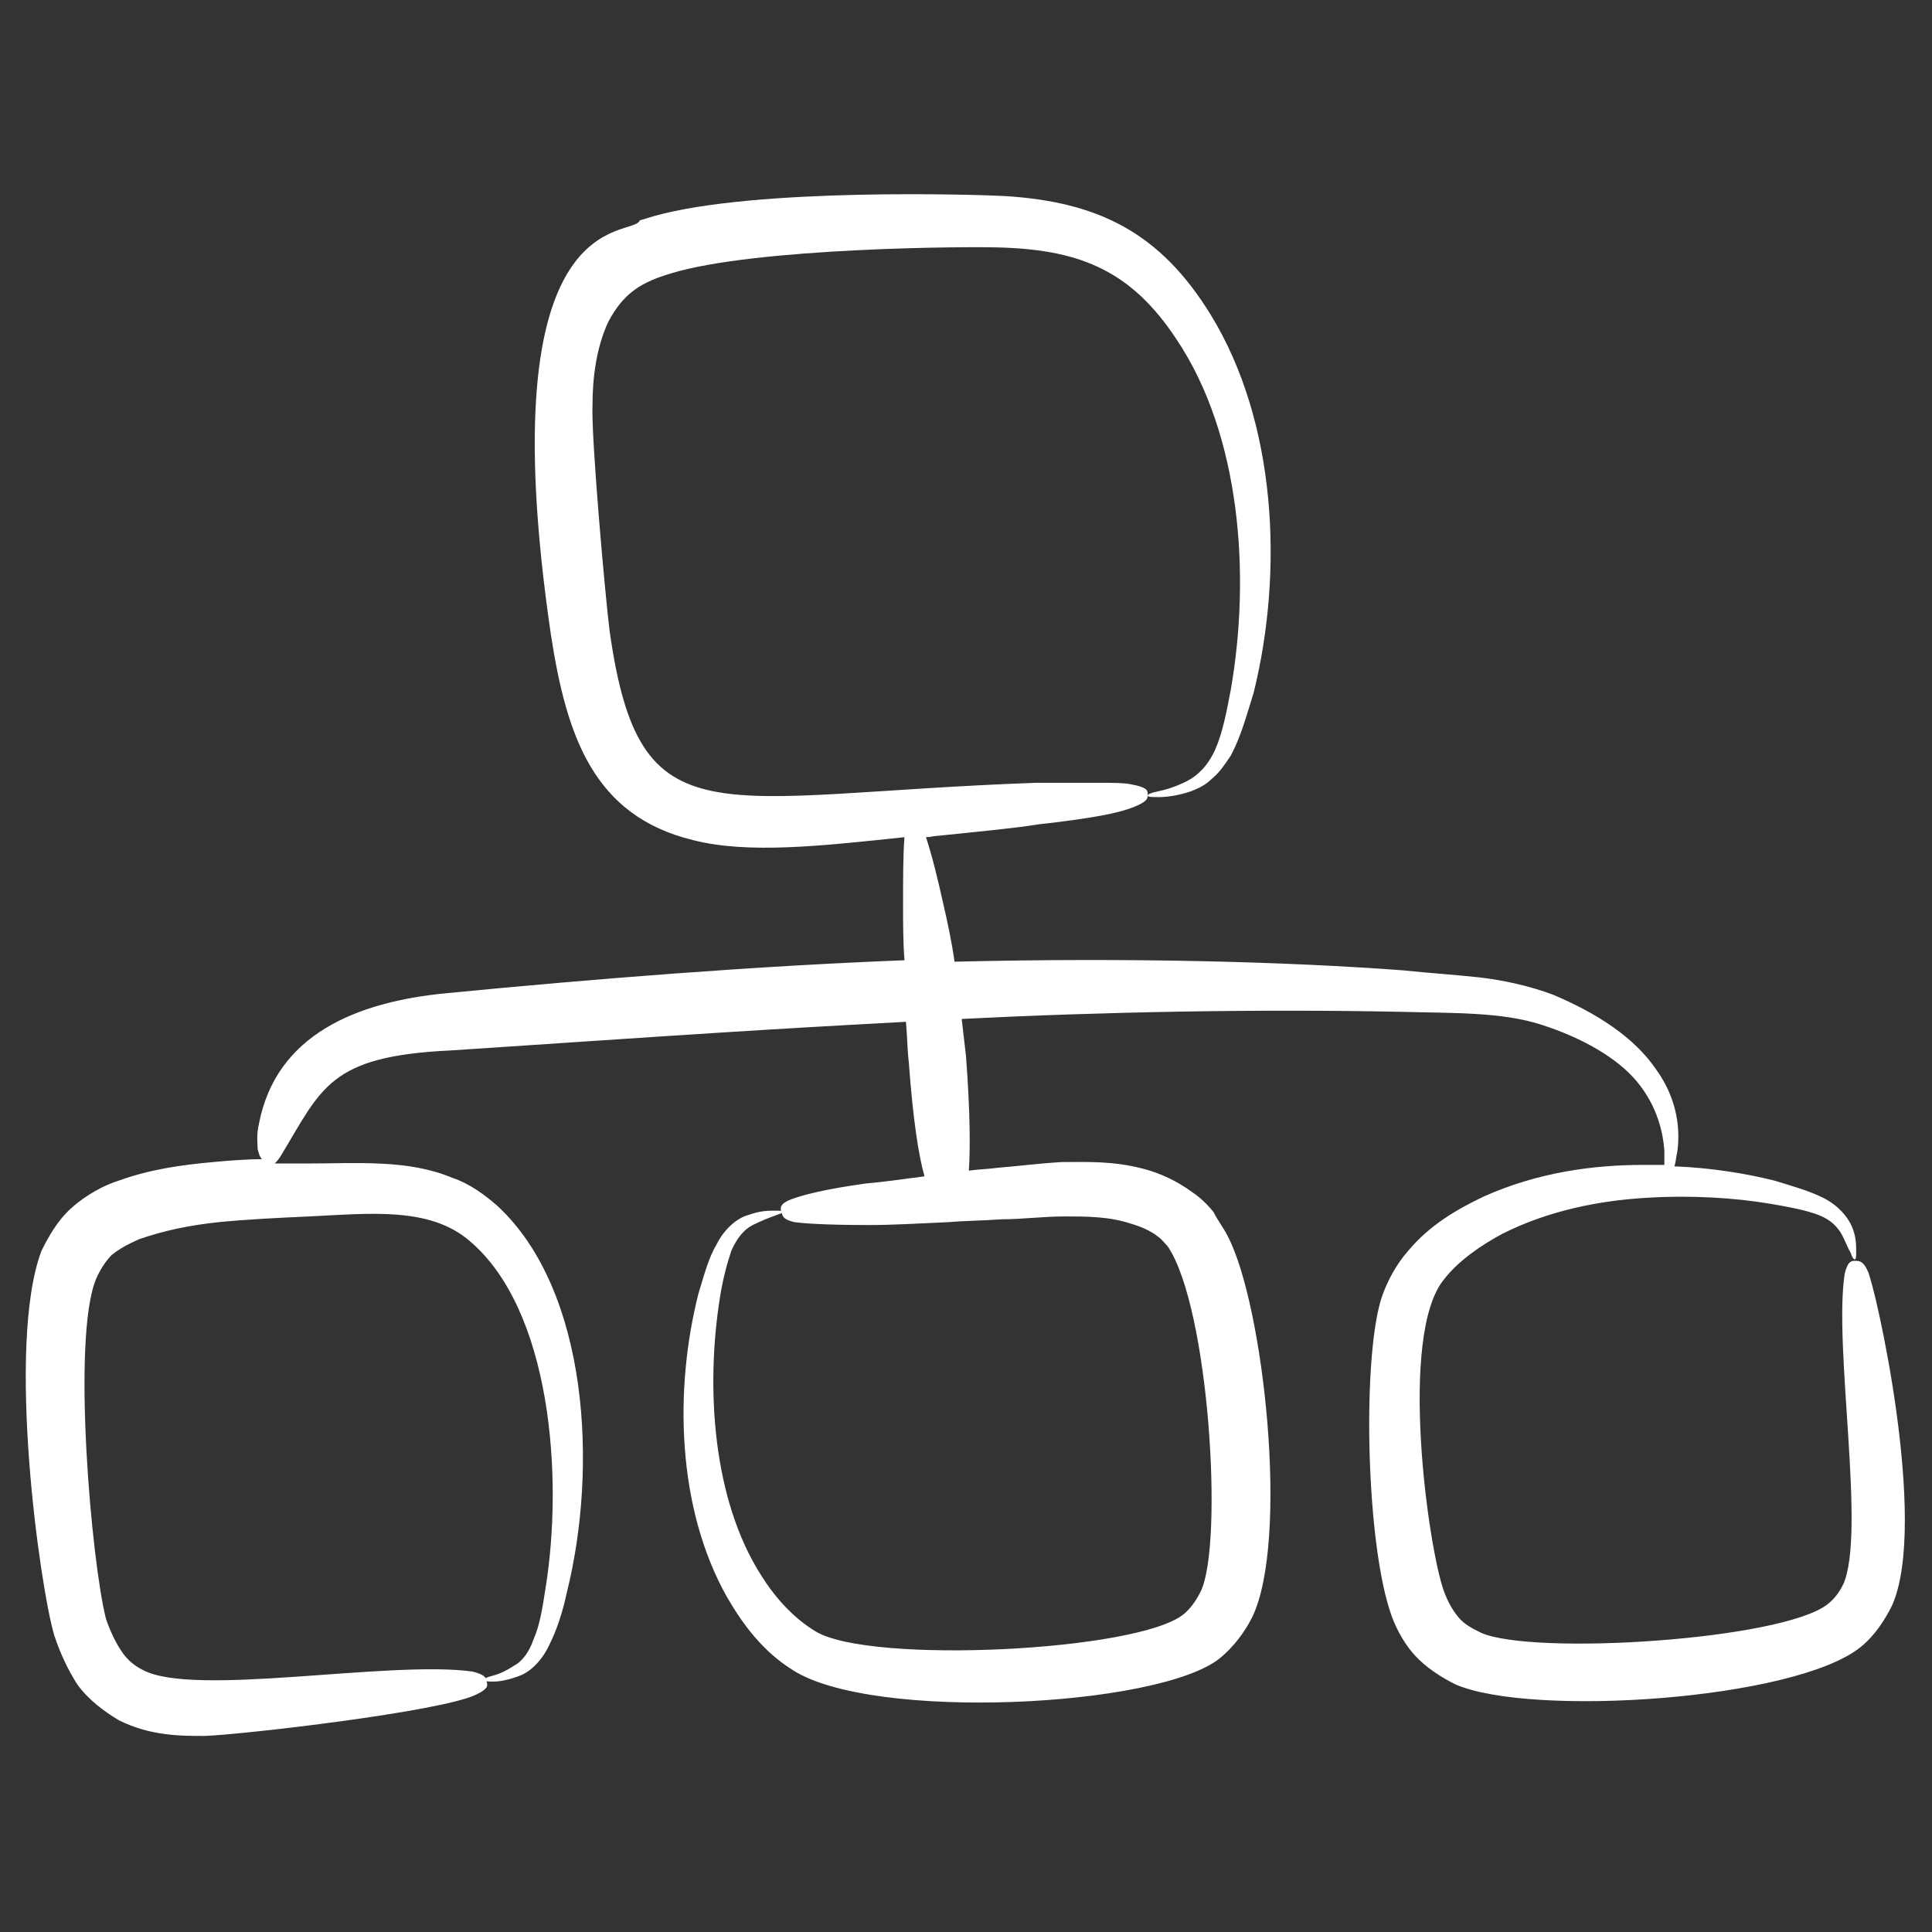 <svg width="40" height="40" viewBox="0 0 40 40" fill="none" xmlns="http://www.w3.org/2000/svg">
<rect x="0" y="0" width="40" height="40" fill="#333333" stroke="none"/>
<path d="M38.667 26.311C38.578 26.104 38.489 26.104 38.4 26.104C38.311 26.104 38.252 26.133 38.193 26.37C37.956 27.881 38.637 31.733 38.163 32.8C38.074 32.978 37.985 33.096 37.837 33.215C36.889 33.955 31.763 34.281 30.667 33.807C30.489 33.718 30.311 33.629 30.193 33.481C30.074 33.333 29.985 33.185 29.896 32.948C29.571 32.059 28.948 27.644 29.896 26.489C30.193 26.104 30.667 25.778 31.111 25.541C32.059 25.066 33.096 24.859 34.074 24.8C35.022 24.741 35.911 24.8 36.622 24.918C36.978 24.978 37.304 25.037 37.571 25.126C37.837 25.215 37.985 25.333 38.104 25.511C38.193 25.659 38.252 25.837 38.311 25.926C38.341 26.015 38.371 26.074 38.4 26.074C38.43 26.074 38.43 26.015 38.43 25.896C38.43 25.778 38.43 25.6 38.341 25.392C38.252 25.185 38.045 24.948 37.748 24.8C37.452 24.652 37.126 24.563 36.741 24.444C36.148 24.296 35.437 24.178 34.667 24.148C34.697 24.059 34.697 23.97 34.726 23.852C34.785 23.437 34.756 22.785 34.282 22.133C33.837 21.481 33.067 20.978 32.148 20.592C31.674 20.415 31.141 20.296 30.637 20.237C30.104 20.178 29.6 20.148 29.037 20.089C26.637 19.911 23.437 19.822 19.763 19.911C19.704 19.496 19.615 19.081 19.526 18.696C19.408 18.163 19.289 17.689 19.171 17.333C19.259 17.333 19.348 17.303 19.437 17.303C20.267 17.215 20.948 17.155 21.511 17.066C22.045 17.007 22.459 16.948 22.785 16.889C23.111 16.829 23.319 16.77 23.467 16.711C23.763 16.592 23.763 16.533 23.763 16.444C23.763 16.355 23.734 16.296 23.408 16.237C23.259 16.207 23.052 16.207 22.726 16.207C22.4 16.207 21.985 16.207 21.452 16.207C14.756 16.444 13.245 17.481 12.622 13.066C12.534 12.385 12.237 9.066 12.267 8.385C12.267 7.792 12.356 7.17 12.593 6.666C12.919 6.044 13.304 5.837 13.896 5.659C15.645 5.126 20.089 5.096 20.771 5.126C22.4 5.185 23.437 5.629 24.356 7.022C25.689 9.007 25.896 11.911 25.482 14.281C25.393 14.755 25.304 15.2 25.156 15.526C25.008 15.852 24.8 16.059 24.563 16.178C24.326 16.296 24.119 16.355 23.971 16.385C23.822 16.415 23.763 16.444 23.763 16.474C23.763 16.503 23.852 16.503 24 16.503C24.148 16.503 24.385 16.474 24.652 16.385C24.8 16.326 24.948 16.266 25.096 16.118C25.245 16 25.363 15.822 25.482 15.644C25.689 15.259 25.808 14.815 25.956 14.341C26.578 11.822 26.43 8.741 25.067 6.518C24.03 4.829 22.756 4.178 20.8 4.059C20.267 4.029 15.645 3.881 13.541 4.474C13.452 4.503 13.334 4.533 13.245 4.563C13.126 4.948 10.074 4.089 11.408 13.155C11.734 15.259 12.296 16.889 14.341 17.392C15.496 17.689 17.037 17.511 18.726 17.333C18.697 17.689 18.697 18.192 18.697 18.726C18.697 19.111 18.697 19.496 18.726 19.881C15.645 20 12.296 20.266 9.245 20.563C7.378 20.741 5.719 21.422 5.363 23.259C5.304 23.496 5.334 23.674 5.334 23.792C5.363 23.911 5.393 23.97 5.422 24C5.097 24 4.741 24.029 4.415 24.059C3.763 24.118 3.111 24.207 2.459 24.444C2.163 24.533 1.778 24.741 1.482 25.007C1.185 25.274 1.008 25.6 0.859 25.896C0.119 27.852 0.83 32.889 1.126 33.866C1.245 34.222 1.393 34.548 1.6 34.874C1.837 35.2 2.163 35.437 2.459 35.615C3.111 35.941 3.734 35.941 4.237 35.941C5.037 35.911 9.156 35.437 9.867 35.081C10.104 34.963 10.104 34.904 10.074 34.815C10.074 34.726 10.015 34.666 9.778 34.607C8.059 34.37 4.03 35.141 2.963 34.578C2.785 34.489 2.637 34.37 2.519 34.192C2.4 34.015 2.282 33.778 2.193 33.511C1.897 32.355 1.482 27.733 1.985 26.489C2.074 26.281 2.193 26.104 2.311 25.985C2.459 25.866 2.608 25.778 2.874 25.659C3.378 25.481 3.941 25.363 4.534 25.303C5.126 25.244 5.748 25.215 6.4 25.185C7.645 25.126 8.889 24.978 9.719 25.689C11.408 27.111 11.674 30.578 11.289 32.918C11.23 33.303 11.171 33.659 11.052 33.926C10.963 34.192 10.815 34.4 10.637 34.489C10.46 34.607 10.311 34.666 10.193 34.696C10.074 34.726 10.015 34.755 10.045 34.785C10.045 34.815 10.104 34.815 10.222 34.815C10.341 34.815 10.519 34.785 10.756 34.696C10.993 34.607 11.23 34.37 11.378 34.044C11.526 33.748 11.645 33.392 11.734 32.978C12.385 30.37 12.178 26.726 10.311 24.978C10.045 24.741 9.719 24.503 9.363 24.385C8.445 24 7.408 24.089 6.341 24.089C6.134 24.089 5.897 24.089 5.689 24.089C5.719 24.059 5.748 24.029 5.808 23.941C6.667 22.518 6.815 21.866 9.334 21.748C16.356 21.274 16.652 21.274 18.756 21.155C18.785 21.452 18.785 21.748 18.815 21.985C18.904 23.2 19.022 23.941 19.141 24.355C18.667 24.415 18.282 24.474 17.926 24.503C17.067 24.622 16.622 24.741 16.385 24.829C16.148 24.918 16.148 25.007 16.178 25.096C16.208 25.185 16.208 25.244 16.445 25.303C16.682 25.333 17.126 25.363 18.015 25.363C18.459 25.363 18.993 25.333 19.645 25.303C19.971 25.274 20.326 25.274 20.741 25.244C21.156 25.244 21.6 25.185 22.045 25.185C22.489 25.185 22.963 25.185 23.408 25.333C23.615 25.392 23.822 25.481 23.971 25.6C24.059 25.659 24.119 25.748 24.178 25.807C25.037 27.081 25.334 31.97 24.86 32.948C24.771 33.126 24.652 33.303 24.504 33.422C23.556 34.192 18.015 34.459 16.889 33.778C16.445 33.511 16.059 33.096 15.763 32.622C14.756 31.052 14.608 28.741 14.904 26.874C14.963 26.489 15.052 26.163 15.141 25.896C15.259 25.629 15.408 25.452 15.585 25.363C15.941 25.185 16.208 25.126 16.208 25.096C16.208 25.066 16.148 25.066 16.03 25.066C15.911 25.066 15.734 25.066 15.496 25.155C15.259 25.215 14.993 25.452 14.845 25.748C14.667 26.044 14.578 26.4 14.46 26.785C13.956 28.77 14.015 31.229 15.052 33.066C15.378 33.629 15.793 34.192 16.415 34.578C18.074 35.644 23.971 35.348 25.245 34.34C25.541 34.103 25.778 33.778 25.926 33.481C26.697 31.881 26.163 27.022 25.422 25.6C25.334 25.422 25.215 25.274 25.126 25.096C25.008 24.948 24.86 24.8 24.682 24.681C24.356 24.444 24.03 24.296 23.704 24.207C23.052 24.029 22.489 24.059 21.985 24.059C21.482 24.089 21.037 24.148 20.652 24.178C20.445 24.207 20.267 24.207 20.059 24.237C20.089 23.792 20.089 23.052 20 21.866C19.971 21.629 19.941 21.363 19.911 21.096C22.845 20.948 26.045 20.889 28.978 20.948C30.074 20.978 31.082 20.948 31.911 21.215C32.741 21.481 33.482 21.896 33.897 22.4C34.311 22.904 34.43 23.437 34.459 23.822V24.118C34.311 24.118 34.163 24.118 34.015 24.118C33.008 24.118 31.852 24.266 30.726 24.77C30.163 25.037 29.6 25.363 29.156 25.896C28.919 26.163 28.741 26.489 28.622 26.815C28.208 27.97 28.267 31.763 28.771 33.333C28.86 33.629 29.037 33.985 29.274 34.252C29.511 34.518 29.837 34.726 30.134 34.874C31.704 35.555 37.156 35.2 38.519 34.103C38.815 33.866 39.022 33.541 39.171 33.244C39.941 31.526 38.815 26.578 38.667 26.311Z" fill="white"/>
</svg>
